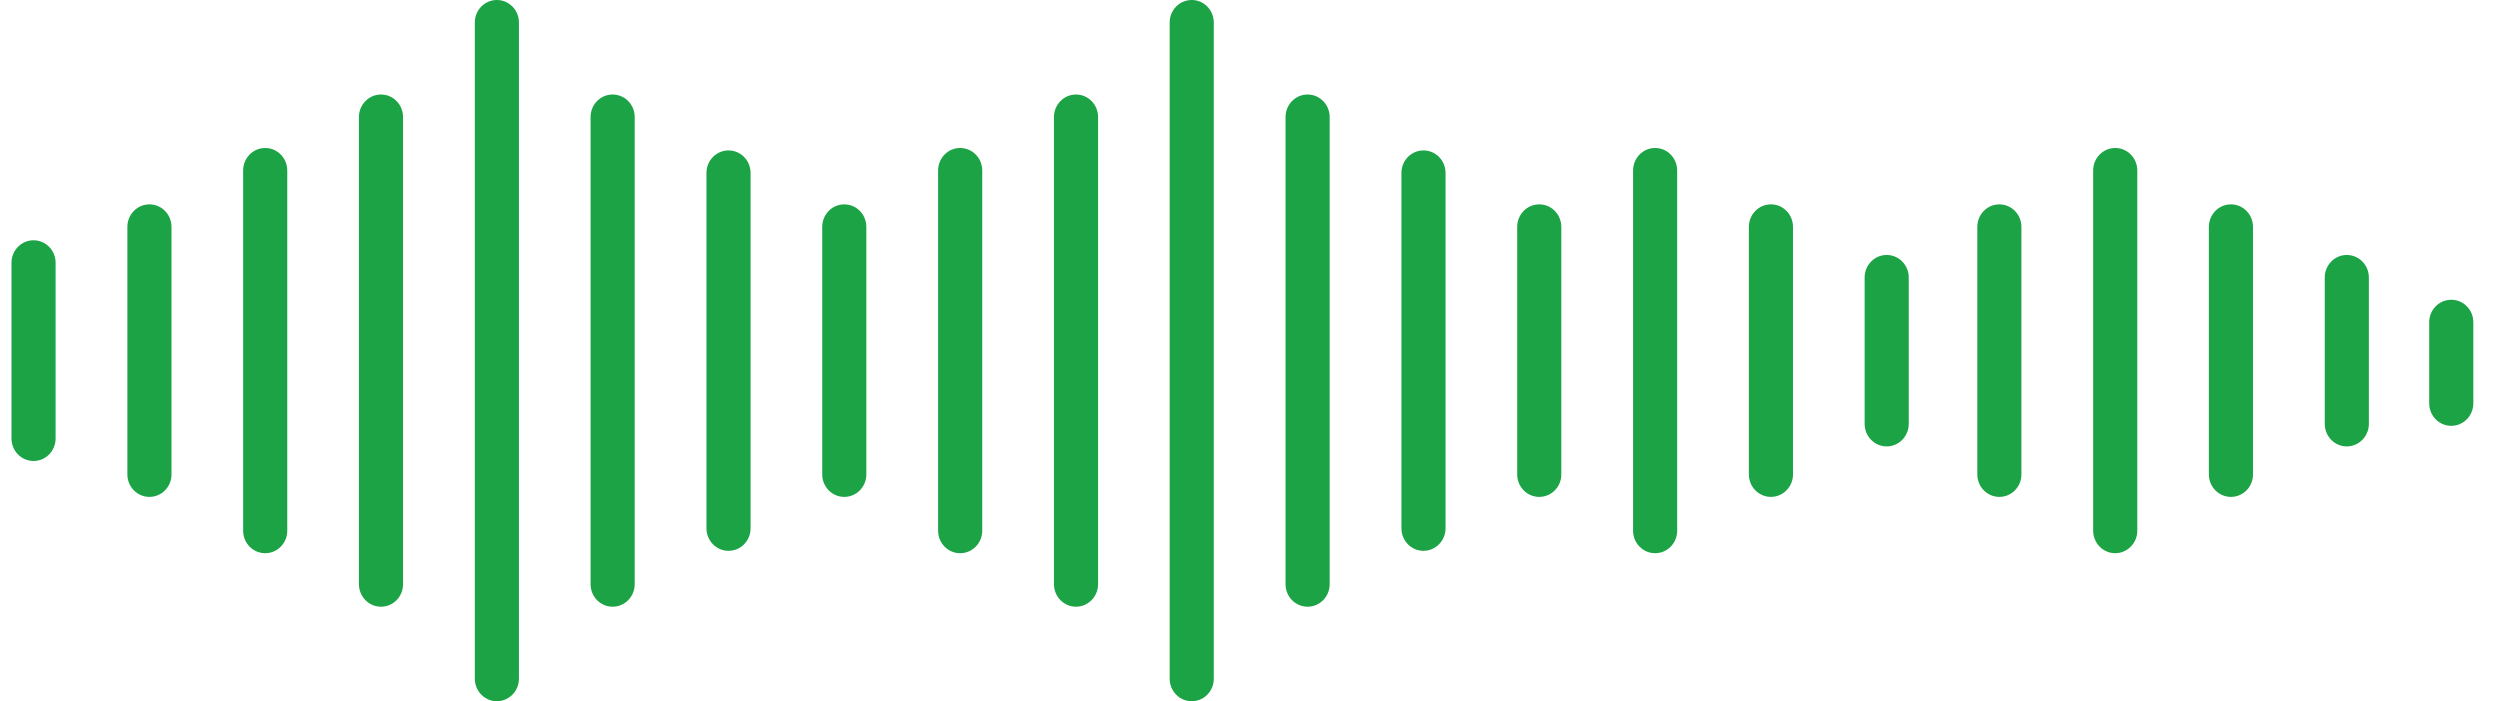 <svg width="82" height="23" viewBox="0 0 82 23" fill="none" xmlns="http://www.w3.org/2000/svg">
<g clip-path="url(#clip0_1371_102081)">
<path d="M8.698 18.145C8.298 18.145 7.975 17.815 7.975 17.406V5.593C7.975 5.184 8.298 4.854 8.698 4.854C9.098 4.854 9.422 5.184 9.422 5.593V17.411C9.422 17.815 9.098 18.145 8.698 18.145Z" fill="#1BA345"/>
<path d="M4.901 16.298C4.501 16.298 4.178 15.968 4.178 15.559V7.442C4.178 7.033 4.501 6.703 4.901 6.703C5.302 6.703 5.625 7.033 5.625 7.442V15.564C5.625 15.968 5.302 16.298 4.901 16.298Z" fill="#1BA345"/>
<path d="M54.288 18.145C53.888 18.145 53.565 17.815 53.565 17.406V5.593C53.565 5.184 53.888 4.854 54.288 4.854C54.688 4.854 55.011 5.184 55.011 5.593V17.411C55.011 17.815 54.688 18.145 54.288 18.145Z" fill="#1BA345"/>
<path d="M50.487 16.298C50.087 16.298 49.764 15.968 49.764 15.559V7.442C49.764 7.033 50.087 6.703 50.487 6.703C50.888 6.703 51.211 7.033 51.211 7.442V15.564C51.211 15.968 50.888 16.298 50.487 16.298Z" fill="#1BA345"/>
<path d="M58.087 16.298C57.686 16.298 57.363 15.968 57.363 15.559V7.442C57.363 7.033 57.686 6.703 58.087 6.703C58.487 6.703 58.81 7.033 58.81 7.442V15.564C58.81 15.968 58.482 16.298 58.087 16.298Z" fill="#1BA345"/>
<path d="M61.884 14.642C61.483 14.642 61.16 14.312 61.16 13.903V9.103C61.16 8.693 61.483 8.363 61.884 8.363C62.284 8.363 62.607 8.693 62.607 9.103V13.903C62.607 14.307 62.284 14.642 61.884 14.642Z" fill="#1BA345"/>
<path d="M69.38 18.145C68.979 18.145 68.656 17.815 68.656 17.406V5.593C68.656 5.184 68.979 4.854 69.38 4.854C69.78 4.854 70.103 5.184 70.103 5.593V17.411C70.103 17.815 69.775 18.145 69.38 18.145Z" fill="#1BA345"/>
<path d="M65.579 16.298C65.179 16.298 64.856 15.968 64.856 15.559V7.442C64.856 7.033 65.179 6.703 65.579 6.703C65.979 6.703 66.302 7.033 66.302 7.442V15.564C66.302 15.968 65.979 16.298 65.579 16.298Z" fill="#1BA345"/>
<path d="M73.175 16.298C72.774 16.298 72.451 15.968 72.451 15.559V7.442C72.451 7.033 72.774 6.703 73.175 6.703C73.575 6.703 73.898 7.033 73.898 7.442V15.564C73.898 15.968 73.575 16.298 73.175 16.298Z" fill="#1BA345"/>
<path d="M76.975 14.642C76.575 14.642 76.252 14.312 76.252 13.903V9.103C76.252 8.693 76.575 8.363 76.975 8.363C77.376 8.363 77.699 8.693 77.699 9.103V13.903C77.699 14.307 77.376 14.642 76.975 14.642Z" fill="#1BA345"/>
<path d="M80.401 13.967C80.001 13.967 79.678 13.637 79.678 13.228V10.571C79.678 10.162 80.001 9.832 80.401 9.832C80.802 9.832 81.125 10.162 81.125 10.571V13.228C81.125 13.637 80.802 13.967 80.401 13.967Z" fill="#1BA345"/>
<path d="M23.895 18.067C23.495 18.067 23.172 17.737 23.172 17.328V5.673C23.172 5.264 23.495 4.934 23.895 4.934C24.296 4.934 24.619 5.264 24.619 5.673V17.328C24.619 17.737 24.296 18.067 23.895 18.067Z" fill="#1BA345"/>
<path d="M12.497 19.9C12.097 19.9 11.773 19.57 11.773 19.161V3.839C11.773 3.43 12.097 3.1 12.497 3.1C12.897 3.1 13.22 3.43 13.22 3.839V19.161C13.22 19.57 12.897 19.9 12.497 19.9Z" fill="#1BA345"/>
<path d="M16.298 23C15.897 23 15.574 22.67 15.574 22.261V0.739C15.574 0.33 15.897 0 16.298 0C16.698 0 17.021 0.33 17.021 0.739V22.261C17.021 22.67 16.693 23 16.298 23Z" fill="#1BA345"/>
<path d="M20.095 19.9C19.694 19.9 19.371 19.57 19.371 19.161V3.839C19.371 3.43 19.694 3.1 20.095 3.1C20.495 3.1 20.818 3.43 20.818 3.839V19.161C20.818 19.57 20.495 19.9 20.095 19.9Z" fill="#1BA345"/>
<path d="M31.493 18.145C31.093 18.145 30.77 17.815 30.77 17.406V5.593C30.77 5.184 31.093 4.854 31.493 4.854C31.893 4.854 32.217 5.184 32.217 5.593V17.411C32.217 17.815 31.893 18.145 31.493 18.145Z" fill="#1BA345"/>
<path d="M27.692 16.298C27.292 16.298 26.969 15.968 26.969 15.559V7.442C26.969 7.033 27.292 6.703 27.692 6.703C28.093 6.703 28.416 7.033 28.416 7.442V15.564C28.416 15.968 28.093 16.298 27.692 16.298Z" fill="#1BA345"/>
<path d="M46.69 18.067C46.29 18.067 45.967 17.737 45.967 17.328V5.673C45.967 5.264 46.29 4.934 46.69 4.934C47.091 4.934 47.414 5.264 47.414 5.673V17.328C47.414 17.737 47.086 18.067 46.69 18.067Z" fill="#1BA345"/>
<path d="M35.294 19.9C34.894 19.9 34.57 19.57 34.57 19.161V3.839C34.57 3.43 34.894 3.1 35.294 3.1C35.694 3.1 36.017 3.43 36.017 3.839V19.161C36.017 19.57 35.689 19.9 35.294 19.9Z" fill="#1BA345"/>
<path d="M39.089 23C38.688 23 38.365 22.67 38.365 22.261V0.739C38.365 0.33 38.688 0 39.089 0C39.489 0 39.812 0.33 39.812 0.739V22.261C39.812 22.67 39.489 23 39.089 23Z" fill="#1BA345"/>
<path d="M42.889 19.9C42.489 19.9 42.166 19.57 42.166 19.161V3.839C42.166 3.43 42.489 3.1 42.889 3.1C43.29 3.1 43.613 3.43 43.613 3.839V19.161C43.613 19.57 43.29 19.9 42.889 19.9Z" fill="#1BA345"/>
<path d="M1.1 15.12C0.7 15.12 0.377 14.79 0.377 14.381V8.62C0.377 8.211 0.7 7.881 1.1 7.881C1.501 7.881 1.824 8.211 1.824 8.62V14.381C1.824 14.79 1.501 15.12 1.1 15.12Z" fill="#1BA345"/>
</g>
<defs>
<clipPath id="clip0_1371_102081">
<rect width="80.747" height="23" fill="white" transform="translate(0.377)"/>
</clipPath>
</defs>
</svg>
